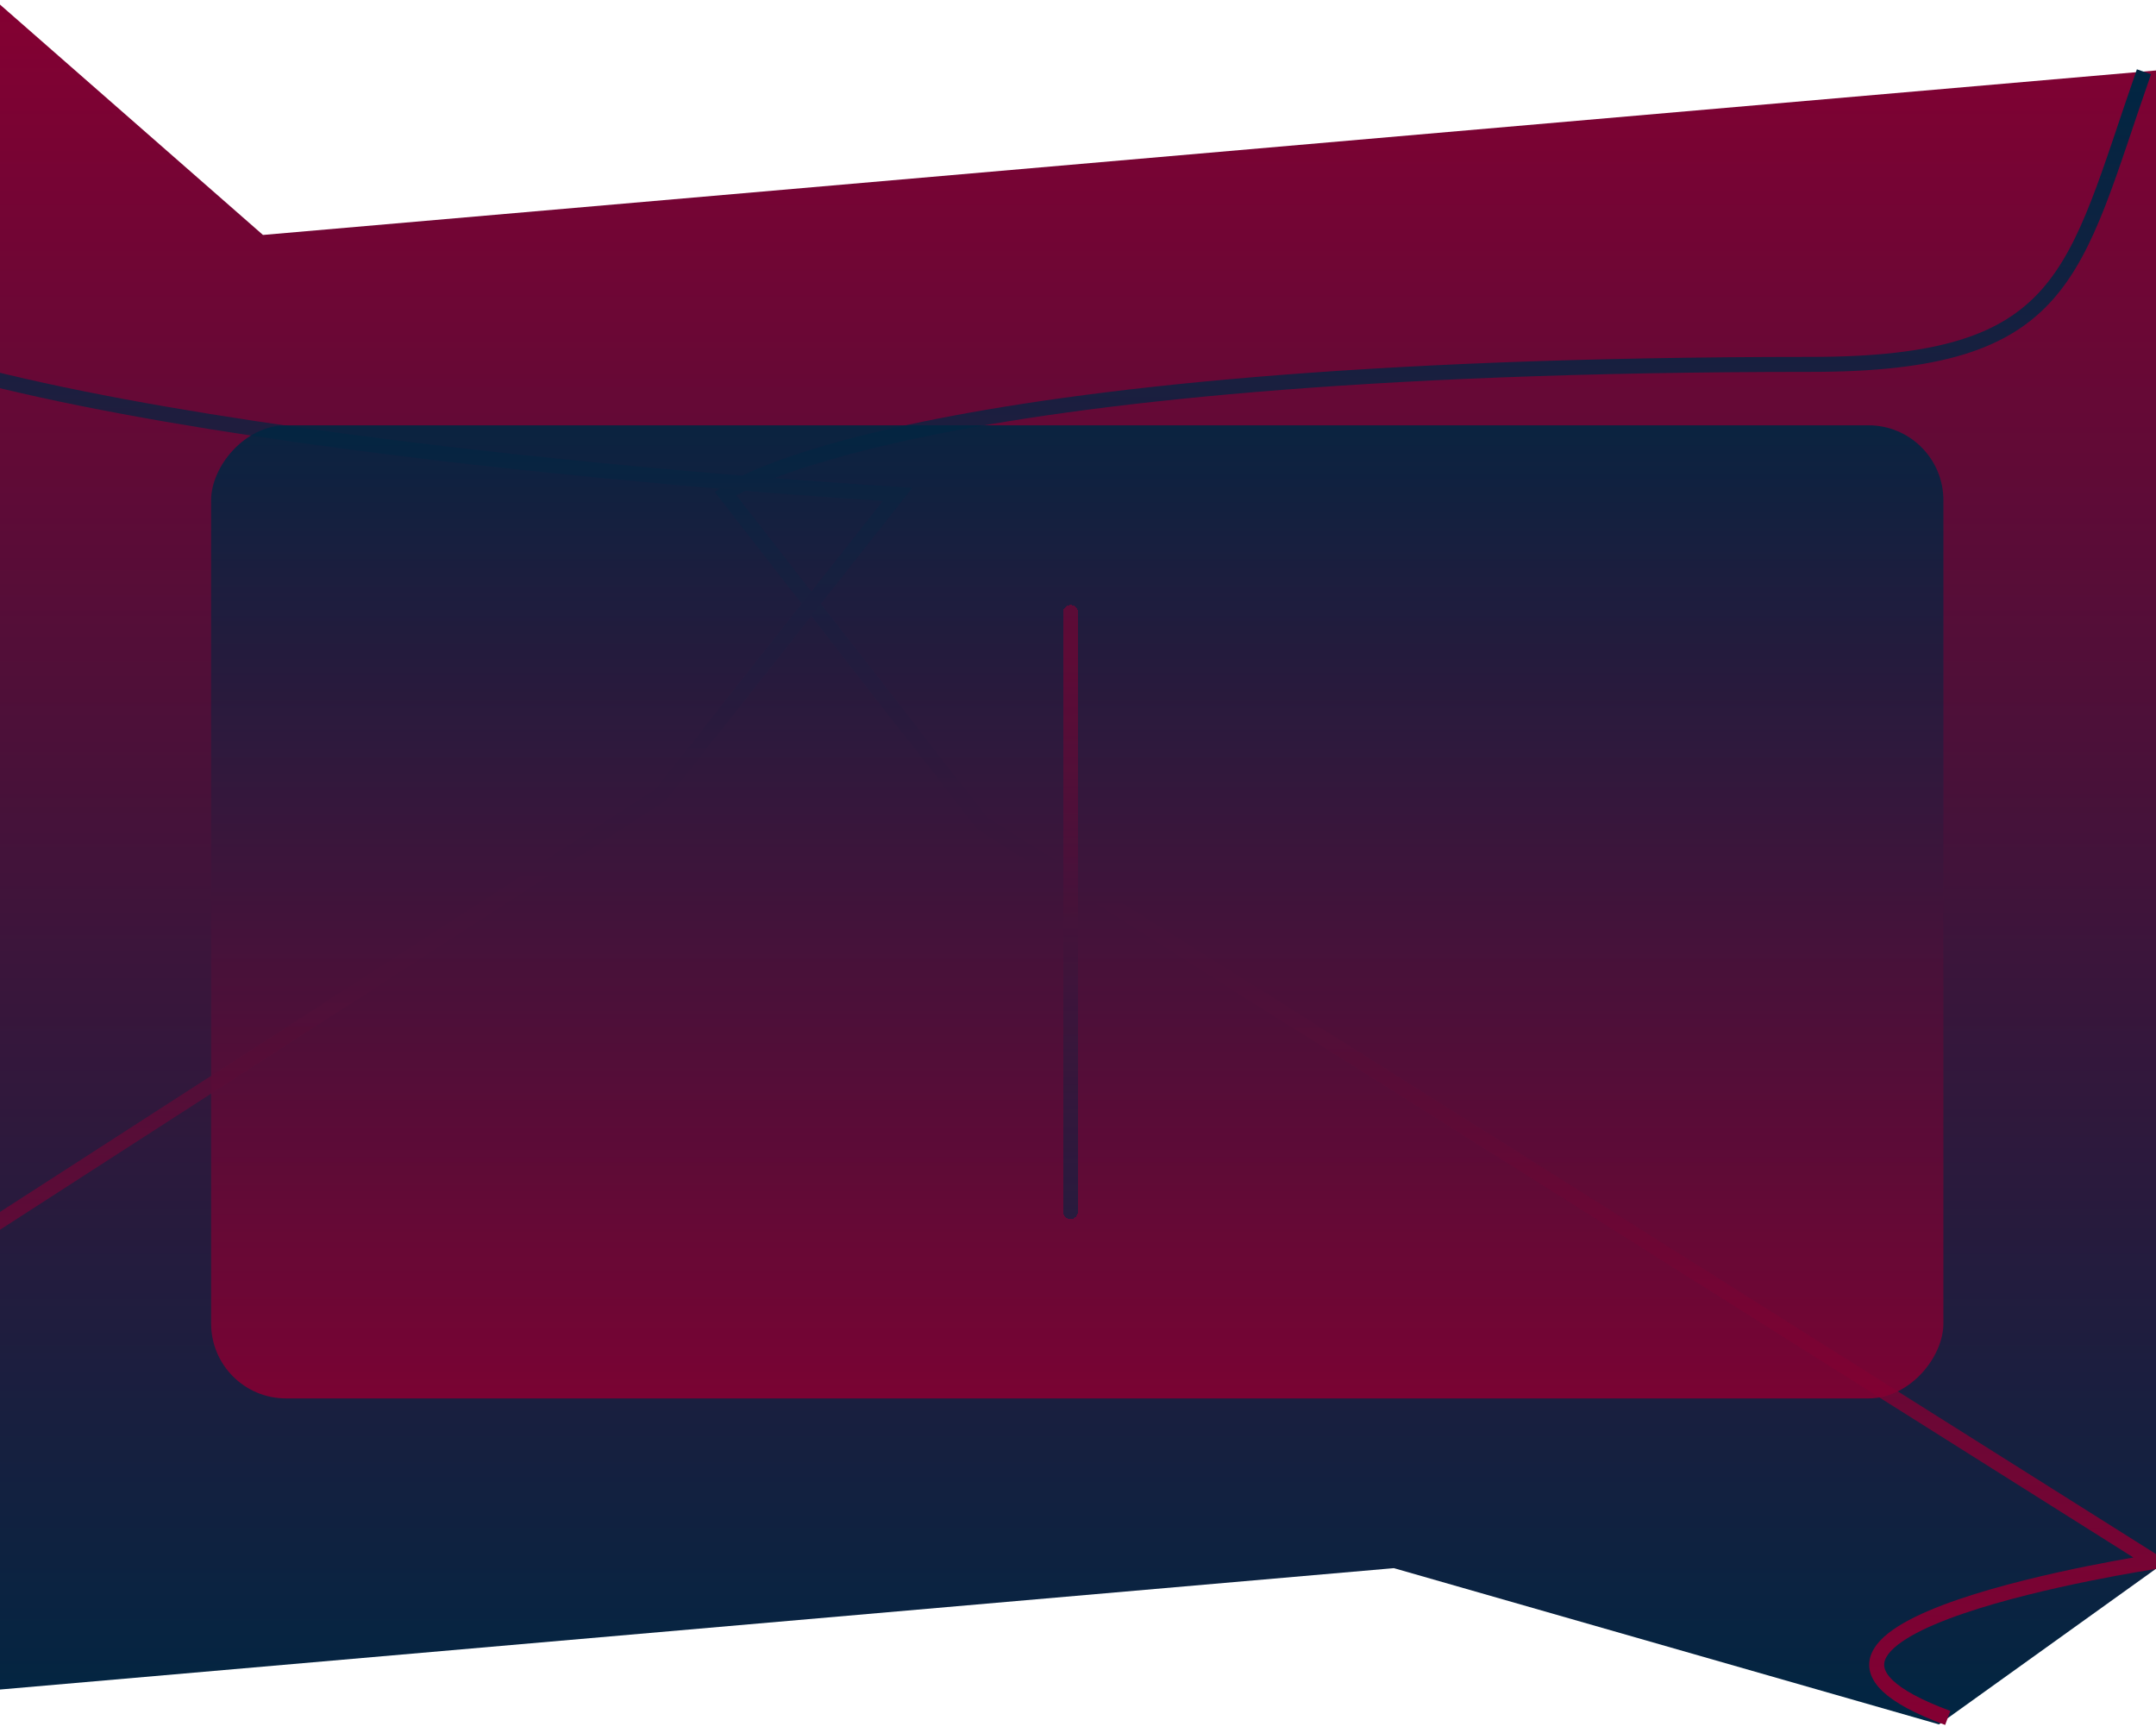 <svg width="1440" height="1157" viewBox="0 0 1440 1157" fill="none" xmlns="http://www.w3.org/2000/svg">
<path fill-rule="evenodd" clip-rule="evenodd" d="M1295.06 1151.44L1440.56 1047.11V902.651V301.349V47L175.644 156.889L-3.5 0L-335 156.889V902.651H-331.309V1157L930.982 1047.11L1295.06 1151.44Z" fill="url(#paint0_linear_57_25)"/>
<path d="M1300.91 1147.12C1140.33 1087.86 1438.72 1042.79 1438.72 1042.79L656.141 549.834L484.5 329.5C484.5 329.5 597.781 243.318 1209.24 243.318C1381.5 243.318 1384.5 184 1431.95 47.926" stroke="url(#paint1_linear_57_25)" stroke-width="10"/>
<path d="M-191.035 1144.34C-174.424 1019.33 -331.308 1028.74 -331.308 1028.74L441.184 530.819L599.54 330.056C599.54 330.056 78.437 300.115 -104.784 221.218C-193.229 183.132 -246.406 172.014 -119.668 72.929" stroke="url(#paint2_linear_57_25)" stroke-width="10"/>
<rect width="1157" height="649.763" rx="50" transform="matrix(1 0 0 -1 141 933.764)" fill="url(#paint3_linear_57_25)" fill-opacity="0.9"/>
<g filter="url(#filter0_d_57_25)">
<path d="M715 809V409" stroke="url(#paint4_linear_57_25)" stroke-opacity="0.6" stroke-width="10" stroke-linecap="round" shape-rendering="crispEdges"/>
</g>
<defs>
<filter id="filter0_d_57_25" x="690" y="384" width="50" height="450" filterUnits="userSpaceOnUse" color-interpolation-filters="sRGB">
<feFlood flood-opacity="0" result="BackgroundImageFix"/>
<feColorMatrix in="SourceAlpha" type="matrix" values="0 0 0 0 0 0 0 0 0 0 0 0 0 0 0 0 0 0 127 0" result="hardAlpha"/>
<feOffset/>
<feGaussianBlur stdDeviation="10"/>
<feComposite in2="hardAlpha" operator="out"/>
<feColorMatrix type="matrix" values="0 0 0 0 1 0 0 0 0 0.96 0 0 0 0 0.96 0 0 0 0.2 0"/>
<feBlend mode="normal" in2="BackgroundImageFix" result="effect1_dropShadow_57_25"/>
<feBlend mode="normal" in="SourceGraphic" in2="effect1_dropShadow_57_25" result="shape"/>
</filter>
<linearGradient id="paint0_linear_57_25" x1="554.012" y1="1157" x2="554.012" y2="0" gradientUnits="userSpaceOnUse">
<stop stop-color="#002642"/>
<stop offset="1" stop-color="#840032"/>
</linearGradient>
<linearGradient id="paint1_linear_57_25" x1="961.297" y1="1150.83" x2="961.297" y2="47" gradientUnits="userSpaceOnUse">
<stop stop-color="#840032"/>
<stop offset="1" stop-color="#002642"/>
</linearGradient>
<linearGradient id="paint2_linear_57_25" x1="139.96" y1="1137.86" x2="139.96" y2="22.923" gradientUnits="userSpaceOnUse">
<stop stop-color="#840032"/>
<stop offset="1" stop-color="#002642"/>
</linearGradient>
<linearGradient id="paint3_linear_57_25" x1="578.5" y1="0" x2="578.5" y2="649.763" gradientUnits="userSpaceOnUse">
<stop stop-color="#840032"/>
<stop offset="1" stop-color="#002642"/>
</linearGradient>
<linearGradient id="paint4_linear_57_25" x1="720.003" y1="420" x2="724.005" y2="819" gradientUnits="userSpaceOnUse">
<stop offset="0.04" stop-color="#840032"/>
<stop offset="0.982" stop-color="#002642"/>
</linearGradient>
</defs>
</svg>
